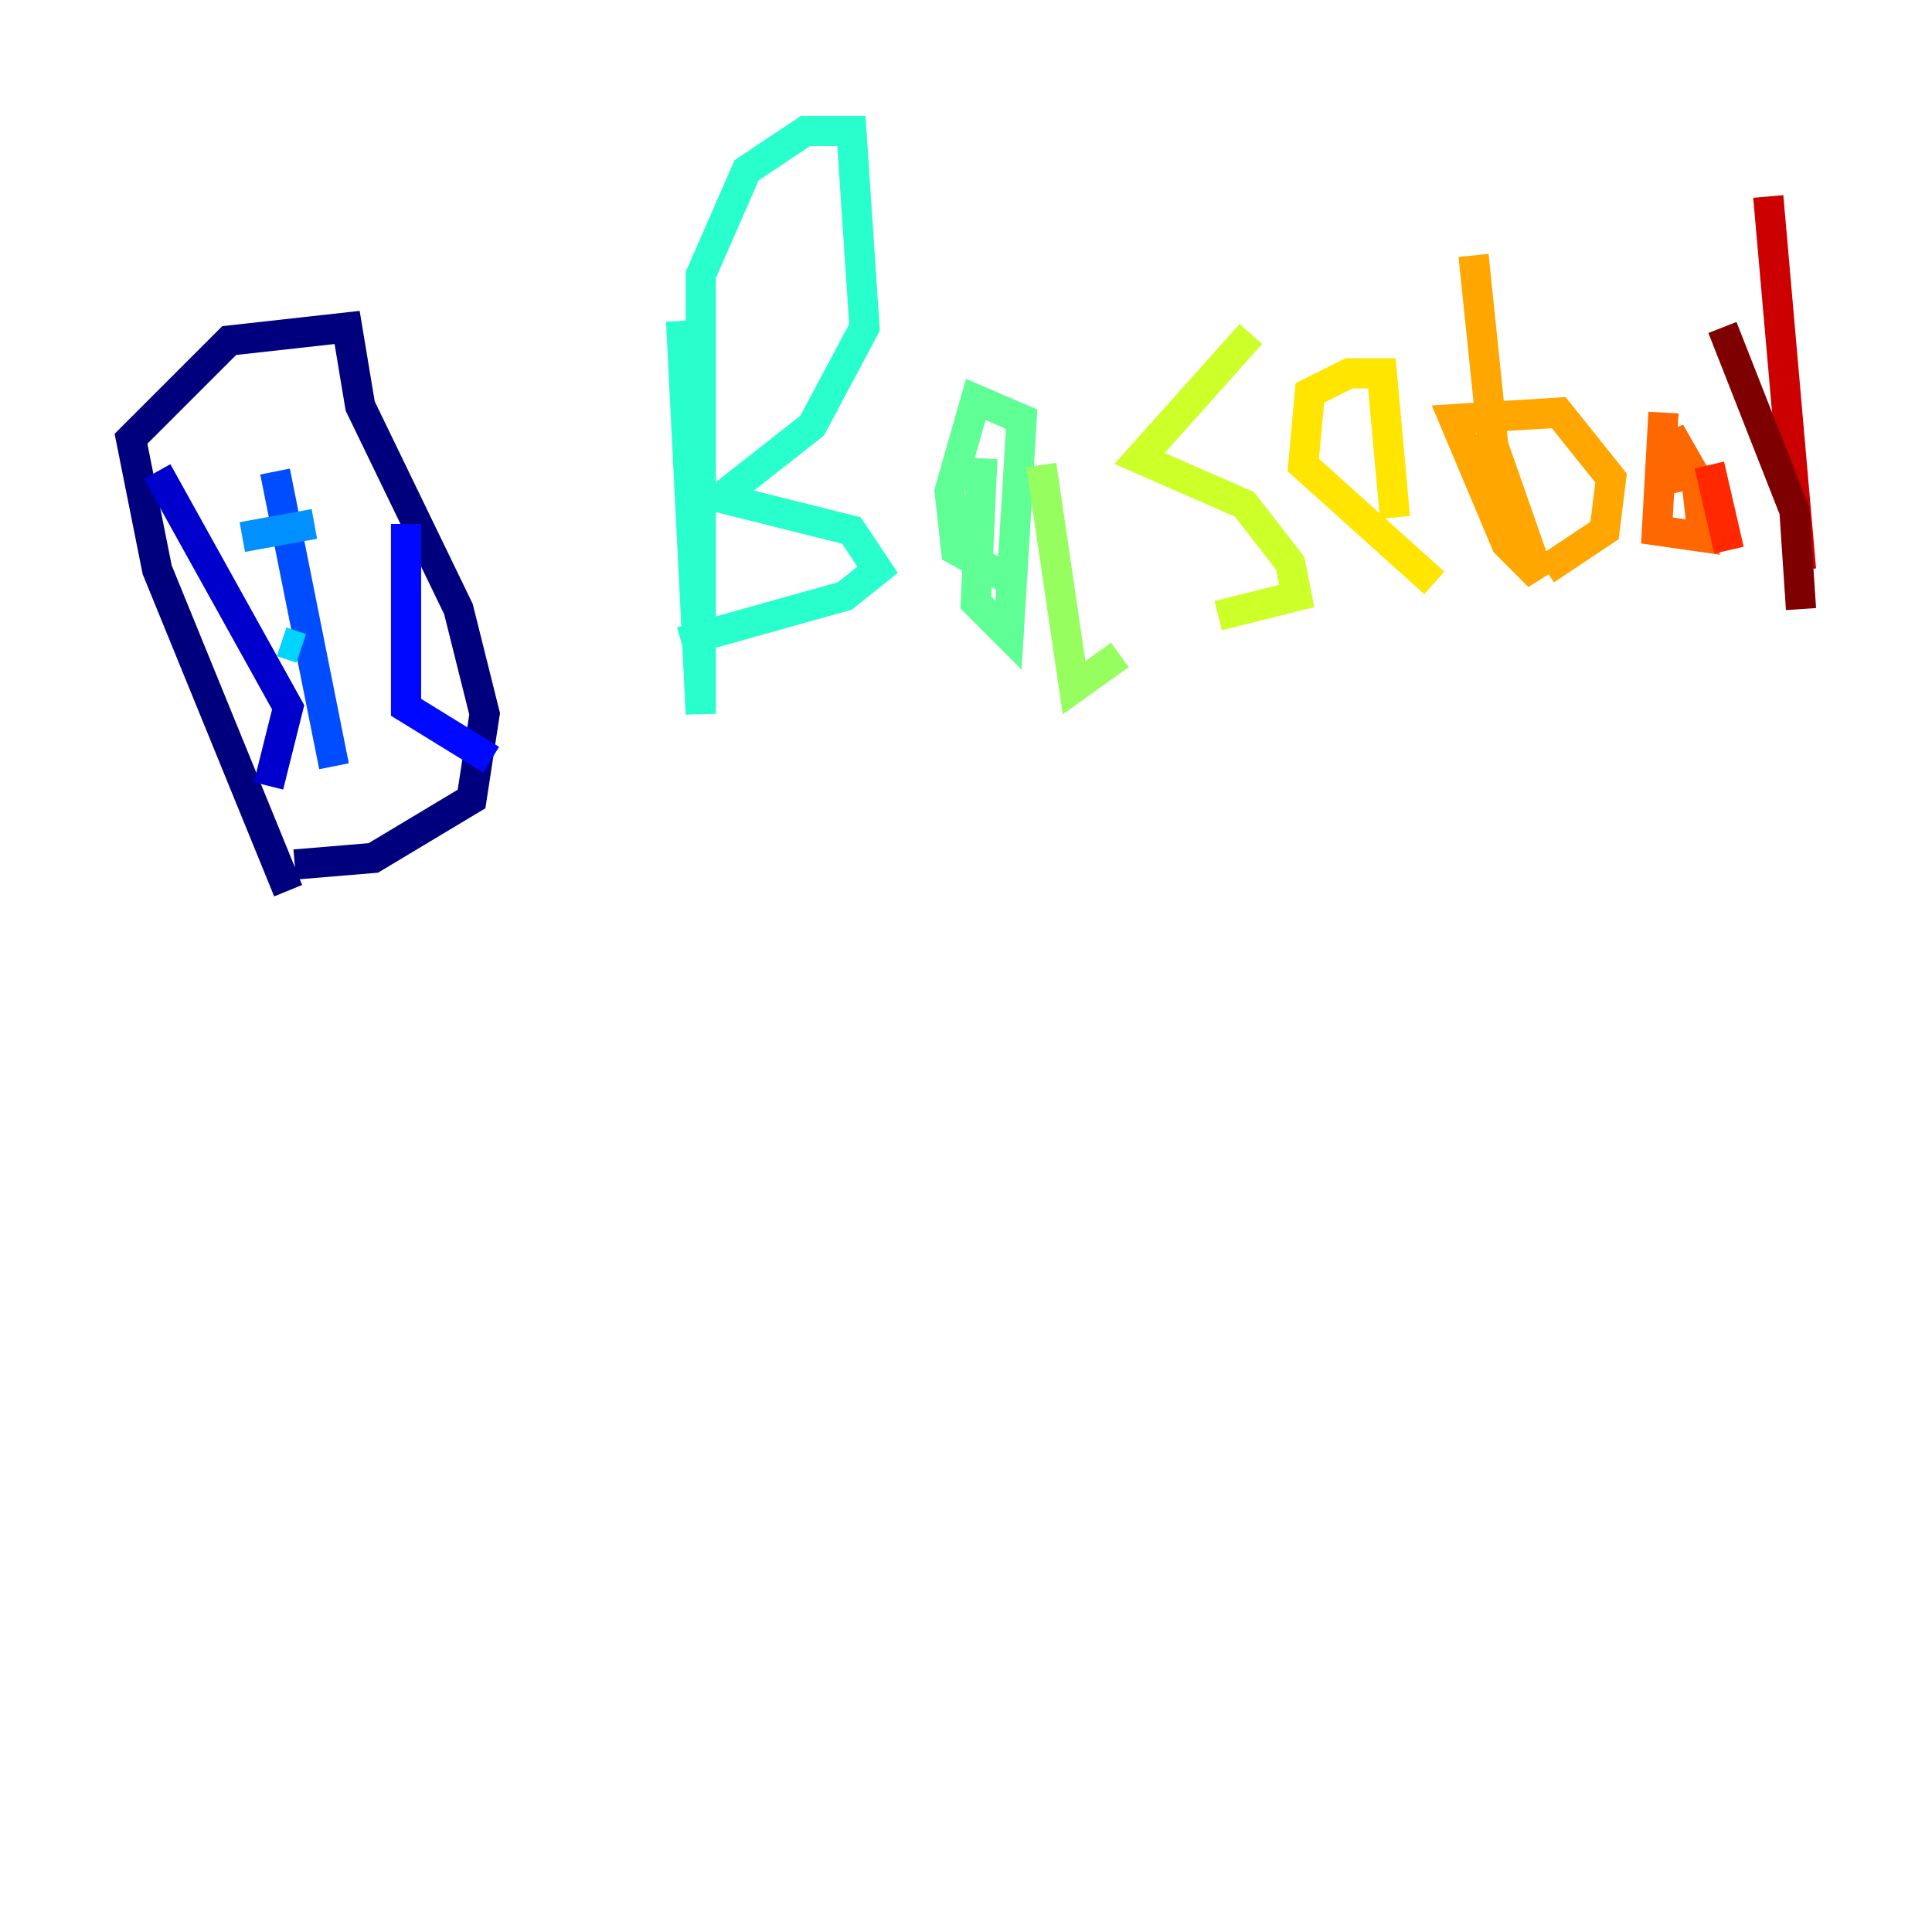 <?xml version="1.0" encoding="utf-8" ?>
<svg baseProfile="tiny" height="128" version="1.2" viewBox="0,0,128,128" width="128" xmlns="http://www.w3.org/2000/svg" xmlns:ev="http://www.w3.org/2001/xml-events" xmlns:xlink="http://www.w3.org/1999/xlink"><defs /><polyline fill="none" points="19.091,59.01 10.414,37.749 8.678,29.071 15.186,22.563 22.997,21.695 23.864,26.902 30.373,40.352 32.108,47.295 31.241,52.936 24.732,56.841 19.525,57.275" stroke="#00007f" stroke-width="2" /><polyline fill="none" points="10.414,31.241 19.091,46.861 17.79,52.068" stroke="#0000cc" stroke-width="2" /><polyline fill="none" points="26.902,34.712 26.902,46.861 32.542,50.332" stroke="#0008ff" stroke-width="2" /><polyline fill="none" points="18.224,31.241 22.129,50.766" stroke="#004cff" stroke-width="2" /><polyline fill="none" points="16.054,35.58 20.827,34.712" stroke="#0090ff" stroke-width="2" /><polyline fill="none" points="18.658,42.522 19.959,42.956" stroke="#00d4ff" stroke-width="2" /><polyline fill="none" points="45.125,21.261 46.427,47.295 46.427,18.224 49.464,11.281 53.37,8.678 56.407,8.678 57.275,21.695 53.803,28.203 47.729,32.976 56.407,35.146 58.142,37.749 55.973,39.485 45.125,42.522" stroke="#29ffcd" stroke-width="2" /><polyline fill="none" points="65.085,30.373 64.651,39.919 66.82,42.088 67.688,27.77 64.651,26.468 62.915,32.542 63.349,36.447 67.254,38.617" stroke="#5fff96" stroke-width="2" /><polyline fill="none" points="68.99,30.807 71.159,45.559 74.197,43.39" stroke="#96ff5f" stroke-width="2" /><polyline fill="none" points="82.875,22.129 75.498,30.373 82.441,33.41 85.478,37.315 85.912,39.485 80.705,40.786" stroke="#cdff29" stroke-width="2" /><polyline fill="none" points="92.42,34.278 91.552,24.732 89.383,24.732 86.78,26.034 86.346,30.807 95.024,38.617" stroke="#ffe500" stroke-width="2" /><polyline fill="none" points="97.627,16.922 98.929,29.505 101.966,38.183 99.797,36.014 96.325,27.77 103.268,27.336 106.739,31.675 106.305,35.146 102.4,37.749" stroke="#ffa600" stroke-width="2" /><polyline fill="none" points="110.21,27.336 109.776,35.146 112.814,35.58 112.38,31.675 110.644,28.637 111.512,32.542" stroke="#ff6700" stroke-width="2" /><polyline fill="none" points="113.248,30.807 114.549,36.447" stroke="#ff2800" stroke-width="2" /><polyline fill="none" points="117.153,13.017 119.322,37.749" stroke="#cc0000" stroke-width="2" /><polyline fill="none" points="114.115,21.695 118.888,33.844 119.322,40.352" stroke="#7f0000" stroke-width="2" /></svg>